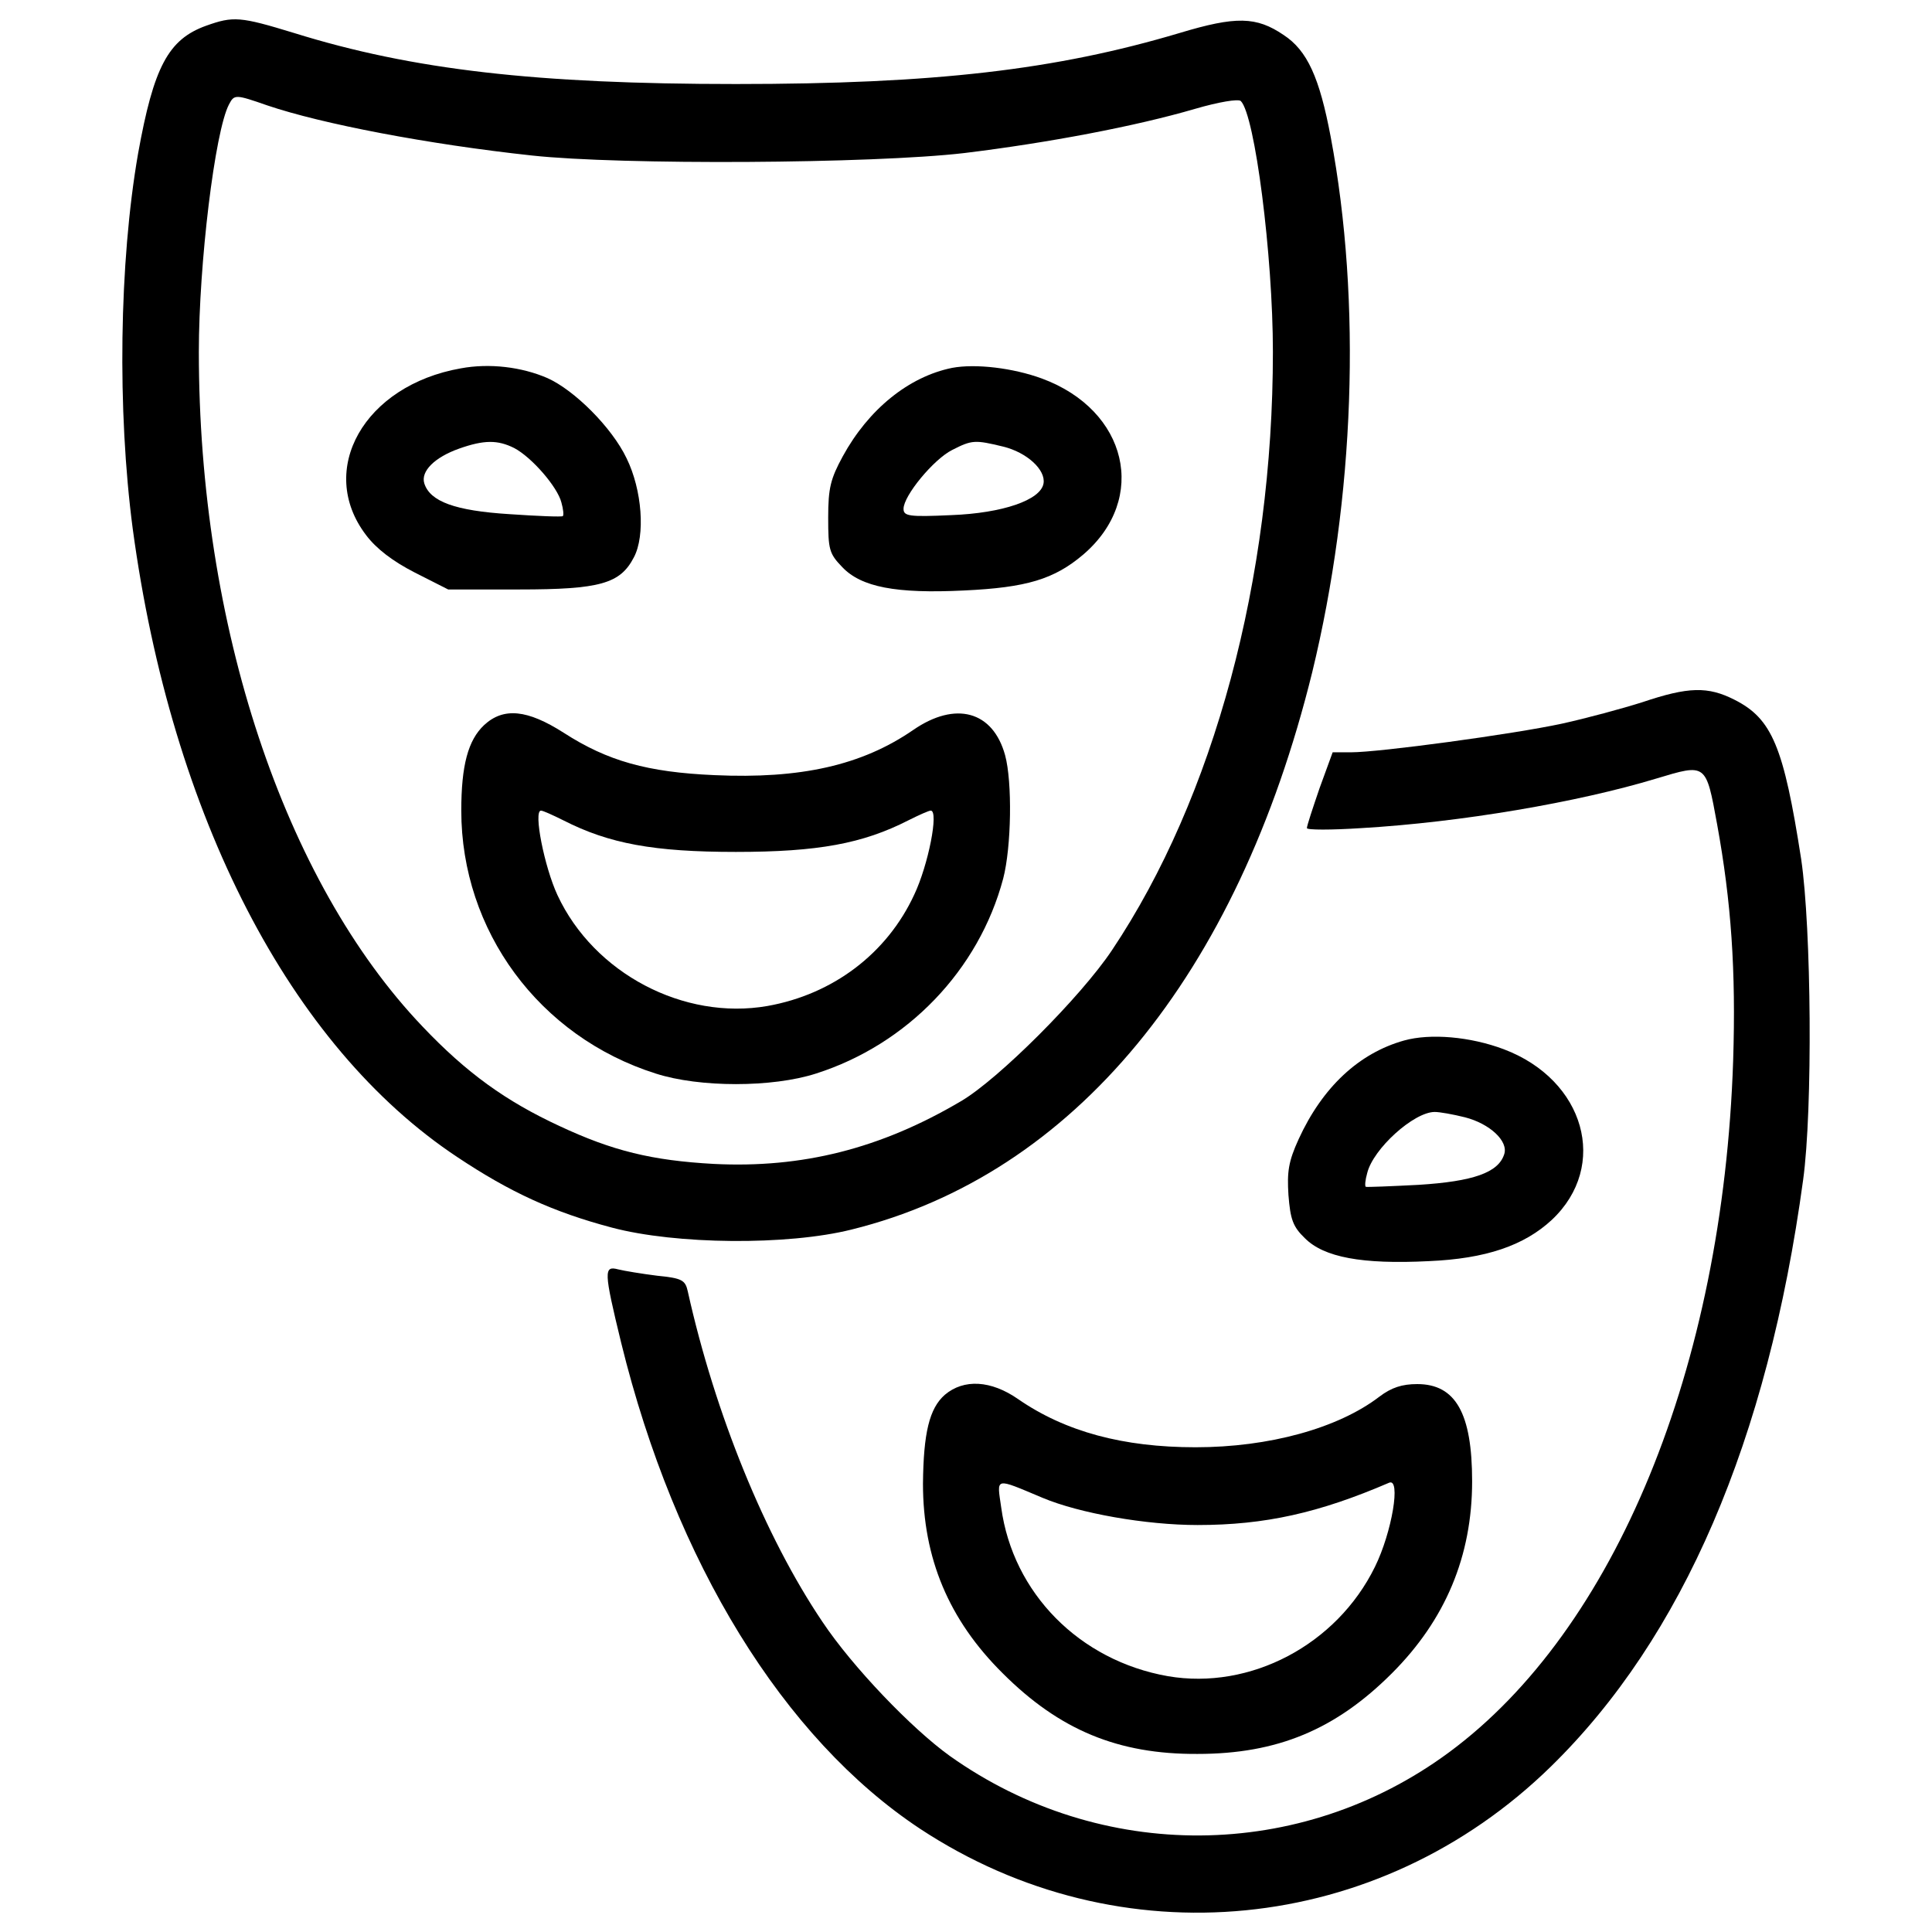 <?xml version="1.0" encoding="utf-8"?>
<!-- Svg Vector Icons : http://www.onlinewebfonts.com/icon -->
<!DOCTYPE svg PUBLIC "-//W3C//DTD SVG 1.1//EN" "http://www.w3.org/Graphics/SVG/1.1/DTD/svg11.dtd">
<svg version="1.1" xmlns="http://www.w3.org/2000/svg" xmlns:xlink="http://www.w3.org/1999/xlink" x="0px" y="0px" viewBox="0 0 1000 1000" enable-background="new 0 0 1000 1000" xml:space="preserve">
<g><g transform="translate(0,511) scale(0.1,-0.1)"><path d="M1066.9,4976.8c-196.2-70.4-271.7-213.8-352.2-661.6c-98.1-563.5-108.2-1330.7-27.7-1942c201.2-1489.2,815-2679,1680.4-3252.5c271.7-181.1,495.5-284.3,799.9-364.8c332.1-88,908.1-93.1,1240.1-10.1C5557.1-969.8,6404.8,59,6792.2,1631.2c218.8,900.5,256.6,1914.3,95.6,2769.6c-57.9,306.9-120.8,447.7-244,528.3c-140.9,95.6-246.5,98.1-538.3,10.1c-641.5-191.2-1267.8-264.1-2296.7-264.1c-1028.8,0-1672.8,72.9-2286.6,264.1C1243,5024.6,1207.8,5027.1,1066.9,4976.8z M1383.9,4564.3c281.7-95.6,832.6-201.2,1368.4-259.1c460.3-50.3,1765.9-42.8,2238.8,12.6c432.7,52.8,885.5,138.3,1194.9,228.9c120.7,35.2,223.9,52.8,236.5,40.2c72.9-72.9,166-799.9,166-1298c0-1174.7-304.4-2306.7-832.6-3096.6c-161-241.5-588.6-669.1-782.3-782.3c-417.6-246.5-822.6-347.1-1277.9-324.5c-322,17.6-525.7,67.9-799.9,196.2C2619-590,2415.3-444.1,2186.3-202.6c-716.9,752.1-1157.1,2077.8-1157.1,3491.5c0,455.3,83,1142,156,1280.4C1212.8,4622.1,1217.9,4622.1,1383.9,4564.3z"/><path d="M2385.1,3203.4c-500.6-88-747.1-525.7-490.5-862.8c52.8-70.4,138.4-135.8,251.6-193.7l173.6-88h367.3c420.1,0,523.2,30.2,593.7,166c60.4,113.2,42.8,349.6-37.7,513.2c-75.5,158.5-269.2,352.2-410,415.1C2699.5,3210.9,2533.5,3231,2385.1,3203.4z M2661.8,2790.8c90.6-47.8,223.9-201.2,244-281.7c10.1-35.2,12.6-65.4,7.5-70.4c-5-5-130.8,0-276.7,10.1c-281.7,17.6-410,65.4-440.2,158.5c-20.1,62.9,52.8,135.8,181.1,181.1C2505.8,2833.6,2576.2,2833.6,2661.8,2790.8z"/><path d="M4928.2,3205.9c-223.9-45.3-432.7-213.8-566-457.8c-62.9-115.7-75.5-163.5-75.5-317c0-166,5-186.1,72.9-256.6c98.1-103.1,276.7-138.3,631.4-120.8c322,15.1,465.4,57.9,616.3,186.2c337.1,289.3,228.9,747.1-213.8,910.6C5242.7,3205.9,5049,3228.5,4928.2,3205.9z M5192.4,2798.4c123.2-30.2,221.4-120.7,208.8-191.2c-15.1-85.5-211.3-153.4-478-163.5c-218.8-10.1-246.5-5-246.5,32.7c0,67.9,156,256.6,251.5,304.4C5031.4,2833.6,5046.5,2833.6,5192.4,2798.4z"/><path d="M2505.8,1357c-83-78-118.2-208.8-118.2-442.7c0-621.3,402.5-1169.7,1006.2-1360.9c226.4-73,603.7-73,830.1,0c472.9,150.9,842.7,535.8,968.5,1008.7c42.8,163.5,47.8,500.6,10,638.9c-62.9,228.9-256.6,281.7-475.4,130.8c-266.6-183.6-583.6-254.1-1028.8-233.9c-347.1,15.1-553.4,73-779.8,218.9C2729.7,1437.5,2606.4,1450.1,2505.8,1357z M2915.8,864c236.5-120.7,467.9-163.5,893-163.5c425.1,0,656.5,42.8,893,163.5c55.3,27.7,105.7,50.3,115.7,50.3c42.8,0-12.6-281.7-85.5-435.2C4591.1,174.7,4311.9-36.6,3972.3-97c-432.7-75.5-898,168.5-1086.7,573.5c-67.9,145.9-125.8,437.7-85.5,437.7C2810.2,914.3,2860.5,891.6,2915.8,864z"/><path d="M8500.2,1475.2c-103.1-32.7-289.3-83-415.1-110.7c-256.6-55.3-945.8-148.4-1091.7-148.4h-95.6l-67.9-186.1c-35.2-103.1-65.4-193.7-65.4-206.3c0-10.1,125.8-10.1,281.7,0C7562,853.9,8165.7,957,8573.2,1080.3c259.1,78,256.6,80.5,314.5-236.5c72.9-400,98.1-757.2,83-1225.1c-52.9-1587.3-611.3-2945.6-1471.6-3579.5c-767.2-566-1801.1-573.5-2583.4-17.6c-196.2,140.9-503.1,460.3-659.1,694.3c-296.8,440.2-555.9,1076.6-696.8,1710.5c-12.6,57.8-30.2,67.9-158.5,80.5c-80.5,10.1-171,25.2-201.2,32.7c-75.5,20.1-75.5-7.6,15.1-379.8c279.2-1137,840.2-2047.6,1547-2515.5c1033.9-681.7,2372.1-550.9,3265.1,322C8709-3367.1,9149.2-2348.3,9332.9-997.5c50.3,364.7,42.8,1303-10,1660.2c-90.6,583.6-150.9,727-344.6,825.1C8839.8,1558.2,8739.2,1555.7,8500.2,1475.2z"/><path d="M7267.7-275.6c-233.9-65.4-422.6-241.5-545.9-510.6c-52.8-115.7-60.4-168.5-52.8-289.3c10-125.8,22.6-163.5,85.5-223.9c98.1-98.1,294.3-135.8,641.5-118.2c294.3,12.6,493,80.5,636.4,213.8c296.8,279.2,171.1,724.5-249,883C7609.7-255.4,7403.5-237.8,7267.7-275.6z M7582.1-673c128.3-32.7,226.4-123.3,203.7-191.2c-30.2-95.6-161-140.8-442.7-158.5c-145.9-7.5-269.2-12.6-274.2-10.1c-5,5-2.5,35.2,7.6,70.4c30.2,125.8,241.5,316.9,349.6,316.9C7451.3-645.3,7521.7-657.9,7582.1-673z"/><path d="M4890.5-2109.4c-80.5-70.4-110.7-198.7-113.2-460.3c0-384.9,133.3-704.3,412.5-981c294.3-294.3,598.7-420.1,1008.7-417.6c412.6,0,714.4,125.8,1006.2,417.6c276.7,276.7,415,606.2,415,993.6c0,352.2-85.5,503.1-284.2,503.1c-78,0-133.3-17.6-196.2-65.4c-213.8-163.5-571-261.6-950.9-261.6c-374.8,0-674.2,80.5-918.2,249C5129.5-2033.9,4988.6-2026.3,4890.5-2109.4z M5396.1-2642.6c191.2-80.5,535.8-140.9,802.5-140.9c349.7,0,628.9,62.9,991.1,218.8c62.9,27.7,15.1-256.6-73-435.2c-198.7-405-646.5-638.9-1071.6-566c-457.8,80.5-802.4,430.1-862.8,872.9C5159.7-2534.5,5144.6-2537,5396.1-2642.6z"/></g></g>
</svg>